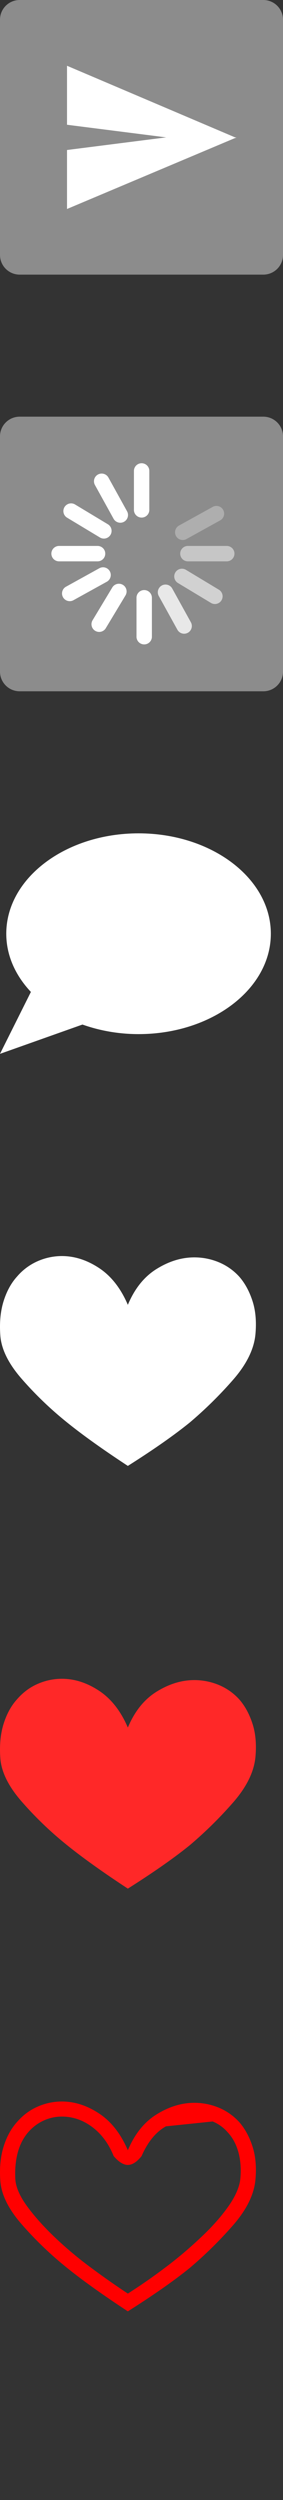 <svg viewBox="0 0 34.018 300" xmlns="http://www.w3.org/2000/svg"><rect x="0" y="0" width="34.018" height="300" fill="#333333" stroke="none"/><path d="M16.655 124.093c-2.414 0-4.694-.419-6.743-1.148L0 126.462l3.715-7.431c-1.857-1.97-2.961-4.378-2.961-6.984C.754 105.394 7.873 100 16.655 100c8.781 0 15.901 5.394 15.901 12.047 0 6.652-7.12 12.046-15.901 12.046z" class="cls-1" fill="#fff" fill-rule="evenodd"/><path d="M7.436 252.178c1.526 0 3.017.478 4.471 1.437 1.456.959 2.609 2.431 3.461 4.418.817-1.951 1.97-3.388 3.462-4.312 1.489-.923 2.997-1.384 4.524-1.384a7.64 7.64 0 012.954.586 6.886 6.886 0 012.476 1.757c.674.781 1.198 1.749 1.57 2.902.374 1.153.489 2.492.347 4.019-.177 1.774-1.074 3.585-2.688 5.429a48.804 48.804 0 01-5.191 5.112c-1.882 1.527-4.366 3.265-7.454 5.218-3.087-2.024-5.59-3.817-7.505-5.377a42.664 42.664 0 01-5.245-5.059c-1.615-1.845-2.476-3.602-2.582-5.271-.107-1.525.027-2.883.399-4.071.373-1.189.914-2.175 1.625-2.956.71-.815 1.533-1.429 2.475-1.836a7.217 7.217 0 012.901-.612zm12.511 2.981c-1.207.674-2.183 1.863-2.928 3.567-.569.709-1.118 1.064-1.651 1.064-.532 0-1.1-.355-1.704-1.064-.602-1.491-1.463-2.653-2.582-3.488-1.118-.833-2.333-1.251-3.646-1.251-.745 0-1.455.152-2.13.453a5.397 5.397 0 00-1.757 1.251c-.637.675-1.099 1.509-1.383 2.503-.284.994-.391 2.112-.32 3.353.072.958.558 2.051 1.463 3.275.906 1.224 2.032 2.475 3.382 3.752a45.99 45.99 0 004.312 3.595 98.95 98.95 0 004.365 3.06 67.776 67.776 0 004.339-3.008 47.994 47.994 0 004.286-3.593c1.348-1.243 2.476-2.494 3.38-3.754.905-1.259 1.411-2.404 1.517-3.432.107-1.172.027-2.237-.238-3.196-.267-.957-.702-1.757-1.306-2.396a4.73 4.73 0 00-1.783-1.276" class="cls-1" fill="red" fill-rule="evenodd"/><path d="M7.436 201.452c1.526 0 3.017.478 4.471 1.437 1.456.959 2.609 2.432 3.461 4.418.817-1.951 1.97-3.388 3.462-4.311 1.489-.924 2.997-1.385 4.524-1.385a7.64 7.64 0 012.954.586 6.886 6.886 0 012.476 1.757c.674.781 1.198 1.749 1.57 2.902.374 1.153.489 2.492.347 4.019-.177 1.774-1.074 3.585-2.688 5.429a48.804 48.804 0 01-5.191 5.112c-1.882 1.527-4.366 3.265-7.454 5.218-3.087-2.024-5.59-3.816-7.505-5.377a42.664 42.664 0 01-5.245-5.059c-1.615-1.845-2.476-3.602-2.582-5.271-.107-1.525.027-2.883.399-4.071.373-1.189.914-2.175 1.625-2.956.71-.815 1.533-1.429 2.475-1.836a7.217 7.217 0 012.901-.612z" class="cls-1" fill="#ff2828" fill-rule="evenodd"/><path d="M7.436 150.726c1.526 0 3.017.478 4.471 1.437 1.456.959 2.609 2.432 3.461 4.418.817-1.951 1.97-3.388 3.462-4.311 1.489-.924 2.997-1.385 4.524-1.385 1.03 0 2.014.196 2.954.587a6.87 6.87 0 012.476 1.756c.674.782 1.198 1.749 1.57 2.902.374 1.153.489 2.492.347 4.019-.177 1.774-1.074 3.585-2.688 5.429a48.709 48.709 0 01-5.191 5.112c-1.881 1.527-4.366 3.265-7.454 5.218-3.087-2.024-5.59-3.816-7.505-5.377a42.664 42.664 0 01-5.245-5.059c-1.615-1.845-2.476-3.602-2.582-5.27-.107-1.526.027-2.883.399-4.072.373-1.189.914-2.175 1.625-2.956a6.904 6.904 0 012.475-1.836 7.234 7.234 0 012.901-.612z" class="cls-1" fill="#fff" fill-rule="evenodd"/><path d="M2.365 0h29.288a2.365 2.365 0 012.365 2.365v28.226a2.364 2.364 0 01-2.365 2.364H2.365A2.364 2.364 0 010 30.591V2.365A2.365 2.365 0 012.365 0z" class="cls-1" fill="#8c8c8c" fill-rule="evenodd"/><path d="M28.35 16.525l.062.027-.126-.001-20.23 8.528v-7.078l11.91-1.515.3.001-.3-.003-11.91-1.514V7.892l20.23 8.606h.126l-.063.027z" class="cls-2" fill="#fff" fill-rule="evenodd"/><path d="M2.365 50h29.288a2.365 2.365 0 012.365 2.365v28.226a2.364 2.364 0 01-2.365 2.364H2.365A2.364 2.364 0 010 80.591V52.365A2.365 2.365 0 012.365 50z" class="cls-1" fill="#8c8c8c" fill-rule="evenodd"/><path d="M17.333 70.807c.511 0 .925.415.925.926v4.627a.926.926 0 11-1.85 0v-4.627c0-.511.414-.926.925-.926z" class="cls-2" fill="#fff" fill-rule="evenodd"/><path d="M28.182 66.437a.926.926 0 01-.926.925H22.63a.926.926 0 110-1.85h4.627c.511 0 .926.414.926.925z" class="cls-3" fill="#fff" opacity=".5" fill-rule="evenodd"/><path d="M12.653 66.437a.925.925 0 01-.925.925H7.1a.925.925 0 110-1.85h4.628c.511 0 .925.414.925.925z" class="cls-4" fill="#fff" fill-rule="evenodd"/><path d="M14.77 70.181a.925.925 0 01.314 1.27l-2.388 3.964a.926.926 0 01-1.585-.955l2.387-3.964a.926.926 0 011.271-.315z" class="cls-5" fill="#fff" fill-rule="evenodd"/><path d="M26.626 72.035a.925.925 0 01-1.27.315l-3.964-2.388a.924.924 0 11.955-1.585l3.964 2.387a.927.927 0 01.315 1.271z" class="cls-6" fill="#fff" opacity=".6" fill-rule="evenodd"/><path d="M13.28 64.182a.925.925 0 01-1.27.315L8.046 62.11a.926.926 0 01.955-1.586l3.964 2.388a.924.924 0 01.315 1.27z" class="cls-7" fill="#fff" fill-rule="evenodd"/><path d="M26.827 61.188a.927.927 0 01-.362 1.258l-4.05 2.239a.925.925 0 11-.895-1.62l4.05-2.239a.925.925 0 011.257.362z" class="cls-8" fill="#fff" opacity=".3" fill-rule="evenodd"/><path d="M13.2 68.552a.925.925 0 01-.363 1.257l-4.05 2.239a.927.927 0 01-.896-1.62l4.05-2.239a.926.926 0 011.258.363z" class="cls-9" fill="#fff" fill-rule="evenodd"/><path d="M22.582 75.931a.926.926 0 01-1.258-.362l-2.239-4.05a.925.925 0 111.62-.895l2.24 4.049a.926.926 0 01-.363 1.258z" class="cls-10" fill="#fff" opacity=".8" fill-rule="evenodd"/><path d="M14.91 62.612a.926.926 0 01-1.259-.362l-2.239-4.05a.925.925 0 111.62-.895l2.24 4.05a.925.925 0 01-.363 1.257z" class="cls-11" fill="#fff" fill-rule="evenodd"/><path d="M17.023 55.588c.512 0 .926.415.926.926v4.627a.926.926 0 11-1.85 0v-4.627c0-.511.413-.926.924-.926z" class="cls-12" fill="#fff" fill-rule="evenodd"/></svg>